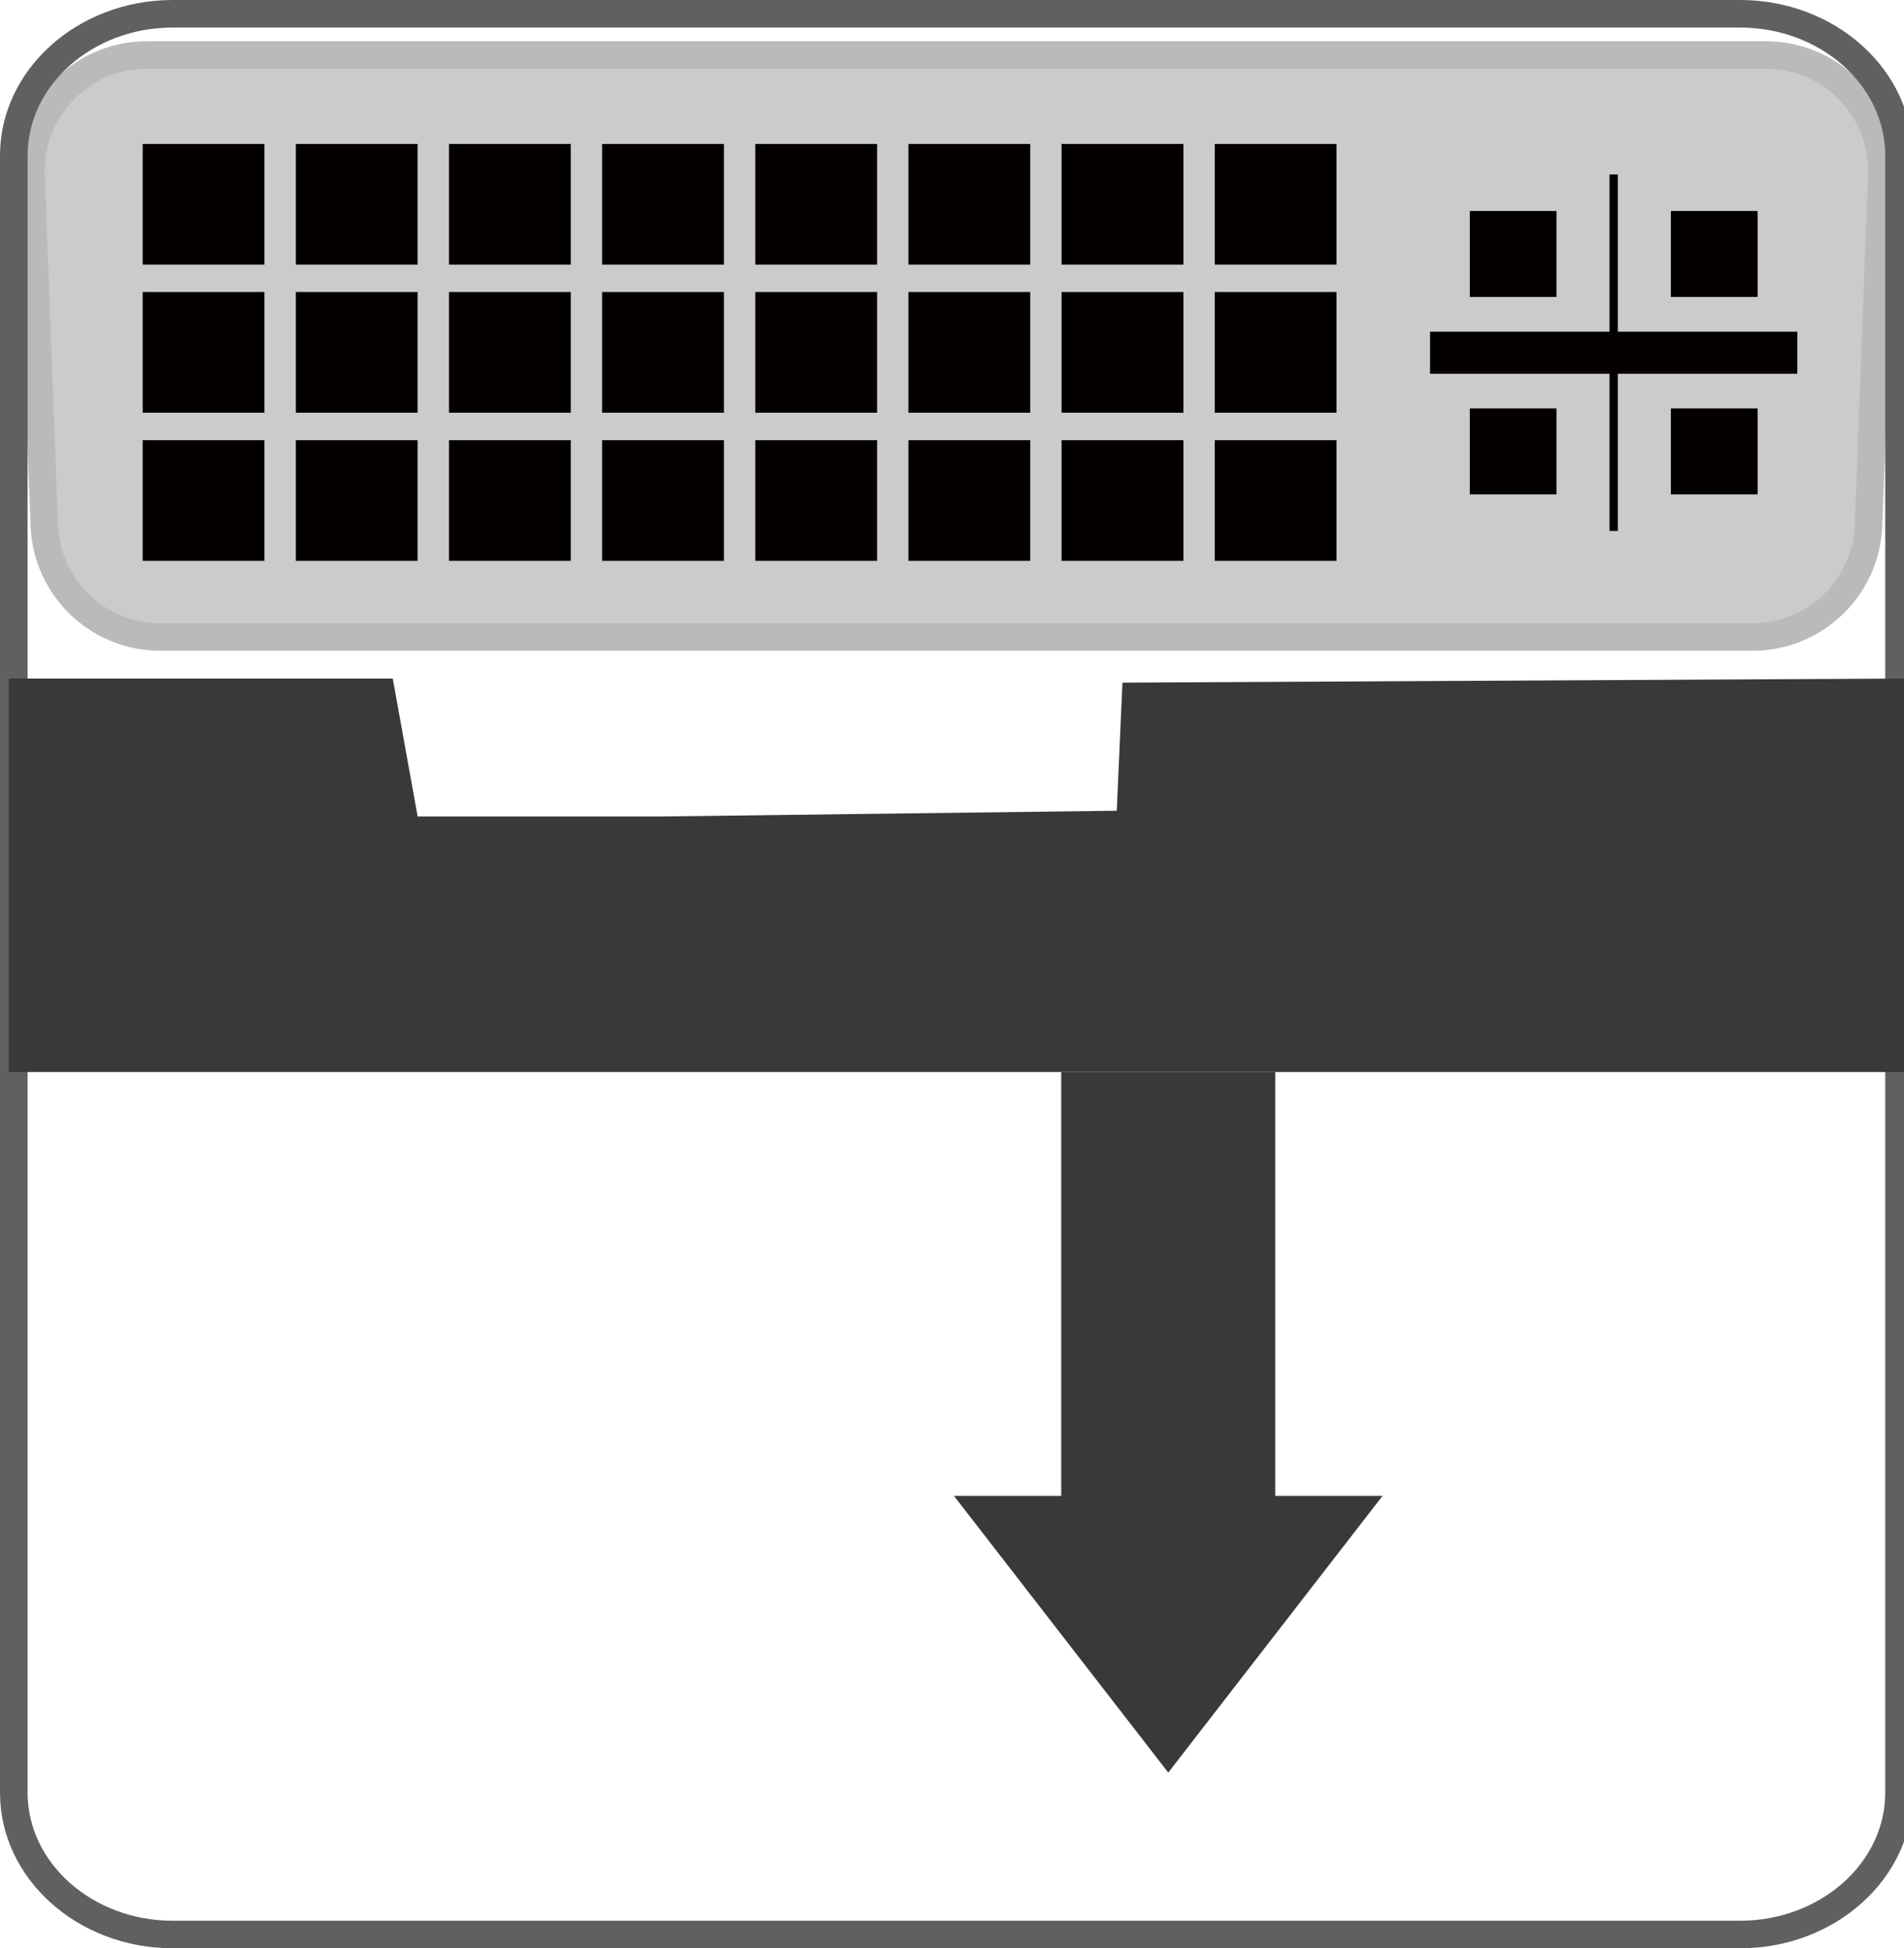 <?xml version="1.0" encoding="utf-8"?>
<!-- Generator: Adobe Illustrator 16.0.0, SVG Export Plug-In . SVG Version: 6.00 Build 0)  -->
<!DOCTYPE svg PUBLIC "-//W3C//DTD SVG 1.1//EN" "http://www.w3.org/Graphics/SVG/1.1/DTD/svg11.dtd">
<svg version="1.1" id="图层_1" xmlns="http://www.w3.org/2000/svg" xmlns:xlink="http://www.w3.org/1999/xlink" x="0px" y="0px"
	 width="69.202px" height="70.818px" viewBox="0 0 69.202 70.818" enable-background="new 0 0 69.202 70.818" xml:space="preserve">
<g>
	<g>
		<path fill="#CBCBCB" d="M63.696,23.154H5.824c-2.266,0-4.127-1.791-4.214-4.056L1.127,6.375C1.035,3.984,2.948,1.999,5.34,1.999
			h58.842c2.393,0,4.303,1.985,4.212,4.375l-0.482,12.724C67.826,21.364,65.964,23.154,63.696,23.154"/>
		<path fill="none" stroke="#BABAB9" stroke-miterlimit="10" d="M63.696,23.154H5.824c-2.266,0-4.127-1.791-4.214-4.056L1.127,6.375
			C1.035,3.984,2.948,1.999,5.34,1.999h58.842c2.393,0,4.303,1.985,4.212,4.375l-0.482,12.724
			C67.826,21.364,65.964,23.154,63.696,23.154z"/>
		<rect x="5.186" y="5.232" fill="#040000" width="4.425" height="4.387"/>
		<rect x="10.752" y="5.232" fill="#040000" width="4.426" height="4.387"/>
		<rect x="16.319" y="5.232" fill="#040000" width="4.426" height="4.387"/>
		<rect x="21.884" y="5.232" fill="#040000" width="4.428" height="4.387"/>
		<rect x="27.452" y="5.232" fill="#040000" width="4.426" height="4.387"/>
		<rect x="33.016" y="5.232" fill="#040000" width="4.428" height="4.387"/>
		<rect x="38.583" y="5.232" fill="#040000" width="4.428" height="4.387"/>
		<rect x="44.15" y="5.232" fill="#040000" width="4.425" height="4.387"/>
		<rect x="5.186" y="10.615" fill="#040000" width="4.425" height="4.387"/>
		<rect x="10.752" y="10.615" fill="#040000" width="4.426" height="4.387"/>
		<rect x="16.319" y="10.615" fill="#040000" width="4.426" height="4.387"/>
		<rect x="21.884" y="10.615" fill="#040000" width="4.428" height="4.387"/>
		<rect x="27.452" y="10.615" fill="#040000" width="4.426" height="4.387"/>
		<rect x="33.016" y="10.615" fill="#040000" width="4.428" height="4.387"/>
		<rect x="38.583" y="10.615" fill="#040000" width="4.428" height="4.387"/>
		<rect x="44.15" y="10.615" fill="#040000" width="4.425" height="4.387"/>
		<rect x="5.186" y="15.999" fill="#040000" width="4.425" height="4.387"/>
		<rect x="10.752" y="15.999" fill="#040000" width="4.426" height="4.387"/>
		<rect x="16.319" y="15.999" fill="#040000" width="4.426" height="4.387"/>
		<rect x="21.884" y="15.999" fill="#040000" width="4.428" height="4.387"/>
		<rect x="27.452" y="15.999" fill="#040000" width="4.426" height="4.387"/>
		<rect x="33.016" y="15.999" fill="#040000" width="4.428" height="4.387"/>
		<rect x="38.583" y="15.999" fill="#040000" width="4.428" height="4.387"/>
		<rect x="44.15" y="15.999" fill="#040000" width="4.425" height="4.387"/>
		<rect x="53.421" y="7.669" fill="#040000" width="3.15" height="3.123"/>
		<rect x="53.421" y="14.846" fill="#040000" width="3.15" height="3.125"/>
		<rect x="60.729" y="7.669" fill="#040000" width="3.152" height="3.123"/>
		<rect x="60.729" y="14.846" fill="#040000" width="3.152" height="3.125"/>
		<rect x="51.976" y="12.057" fill="#040000" width="13.348" height="1.528"/>
		<rect x="58.499" y="6.341" fill="#040000" width="0.302" height="12.959"/>
	</g>
	<g>
		<path fill="#60605E" d="M63.245,70.818H6.277C2.816,70.818,0,68.282,0,65.162V5.657C0,2.538,2.815,0,6.277,0h56.968
			c3.463,0,6.276,2.538,6.276,5.657v59.504C69.521,68.282,66.708,70.818,63.245,70.818z M6.277,1.002
			c-2.908,0-5.274,2.088-5.274,4.655v59.504c0,2.565,2.366,4.655,5.274,4.655h56.968c2.908,0,5.275-2.091,5.275-4.655V5.657
			c0-2.566-2.367-4.655-5.275-4.655H6.277z"/>
	</g>
	<polygon fill="#393939" points="69.202,38.967 0.319,38.967 0.319,24.664 14.275,24.664 15.179,29.677 24.098,29.677 
		40.589,29.469 40.796,24.813 69.202,24.664 	"/>
	<g>
		<rect x="38.571" y="38.967" fill="#393939" width="7.779" height="16.118"/>
		<polygon fill="#393939" points="34.673,54.375 42.461,64.431 50.248,54.375 		"/>
	</g>
</g>
</svg>
